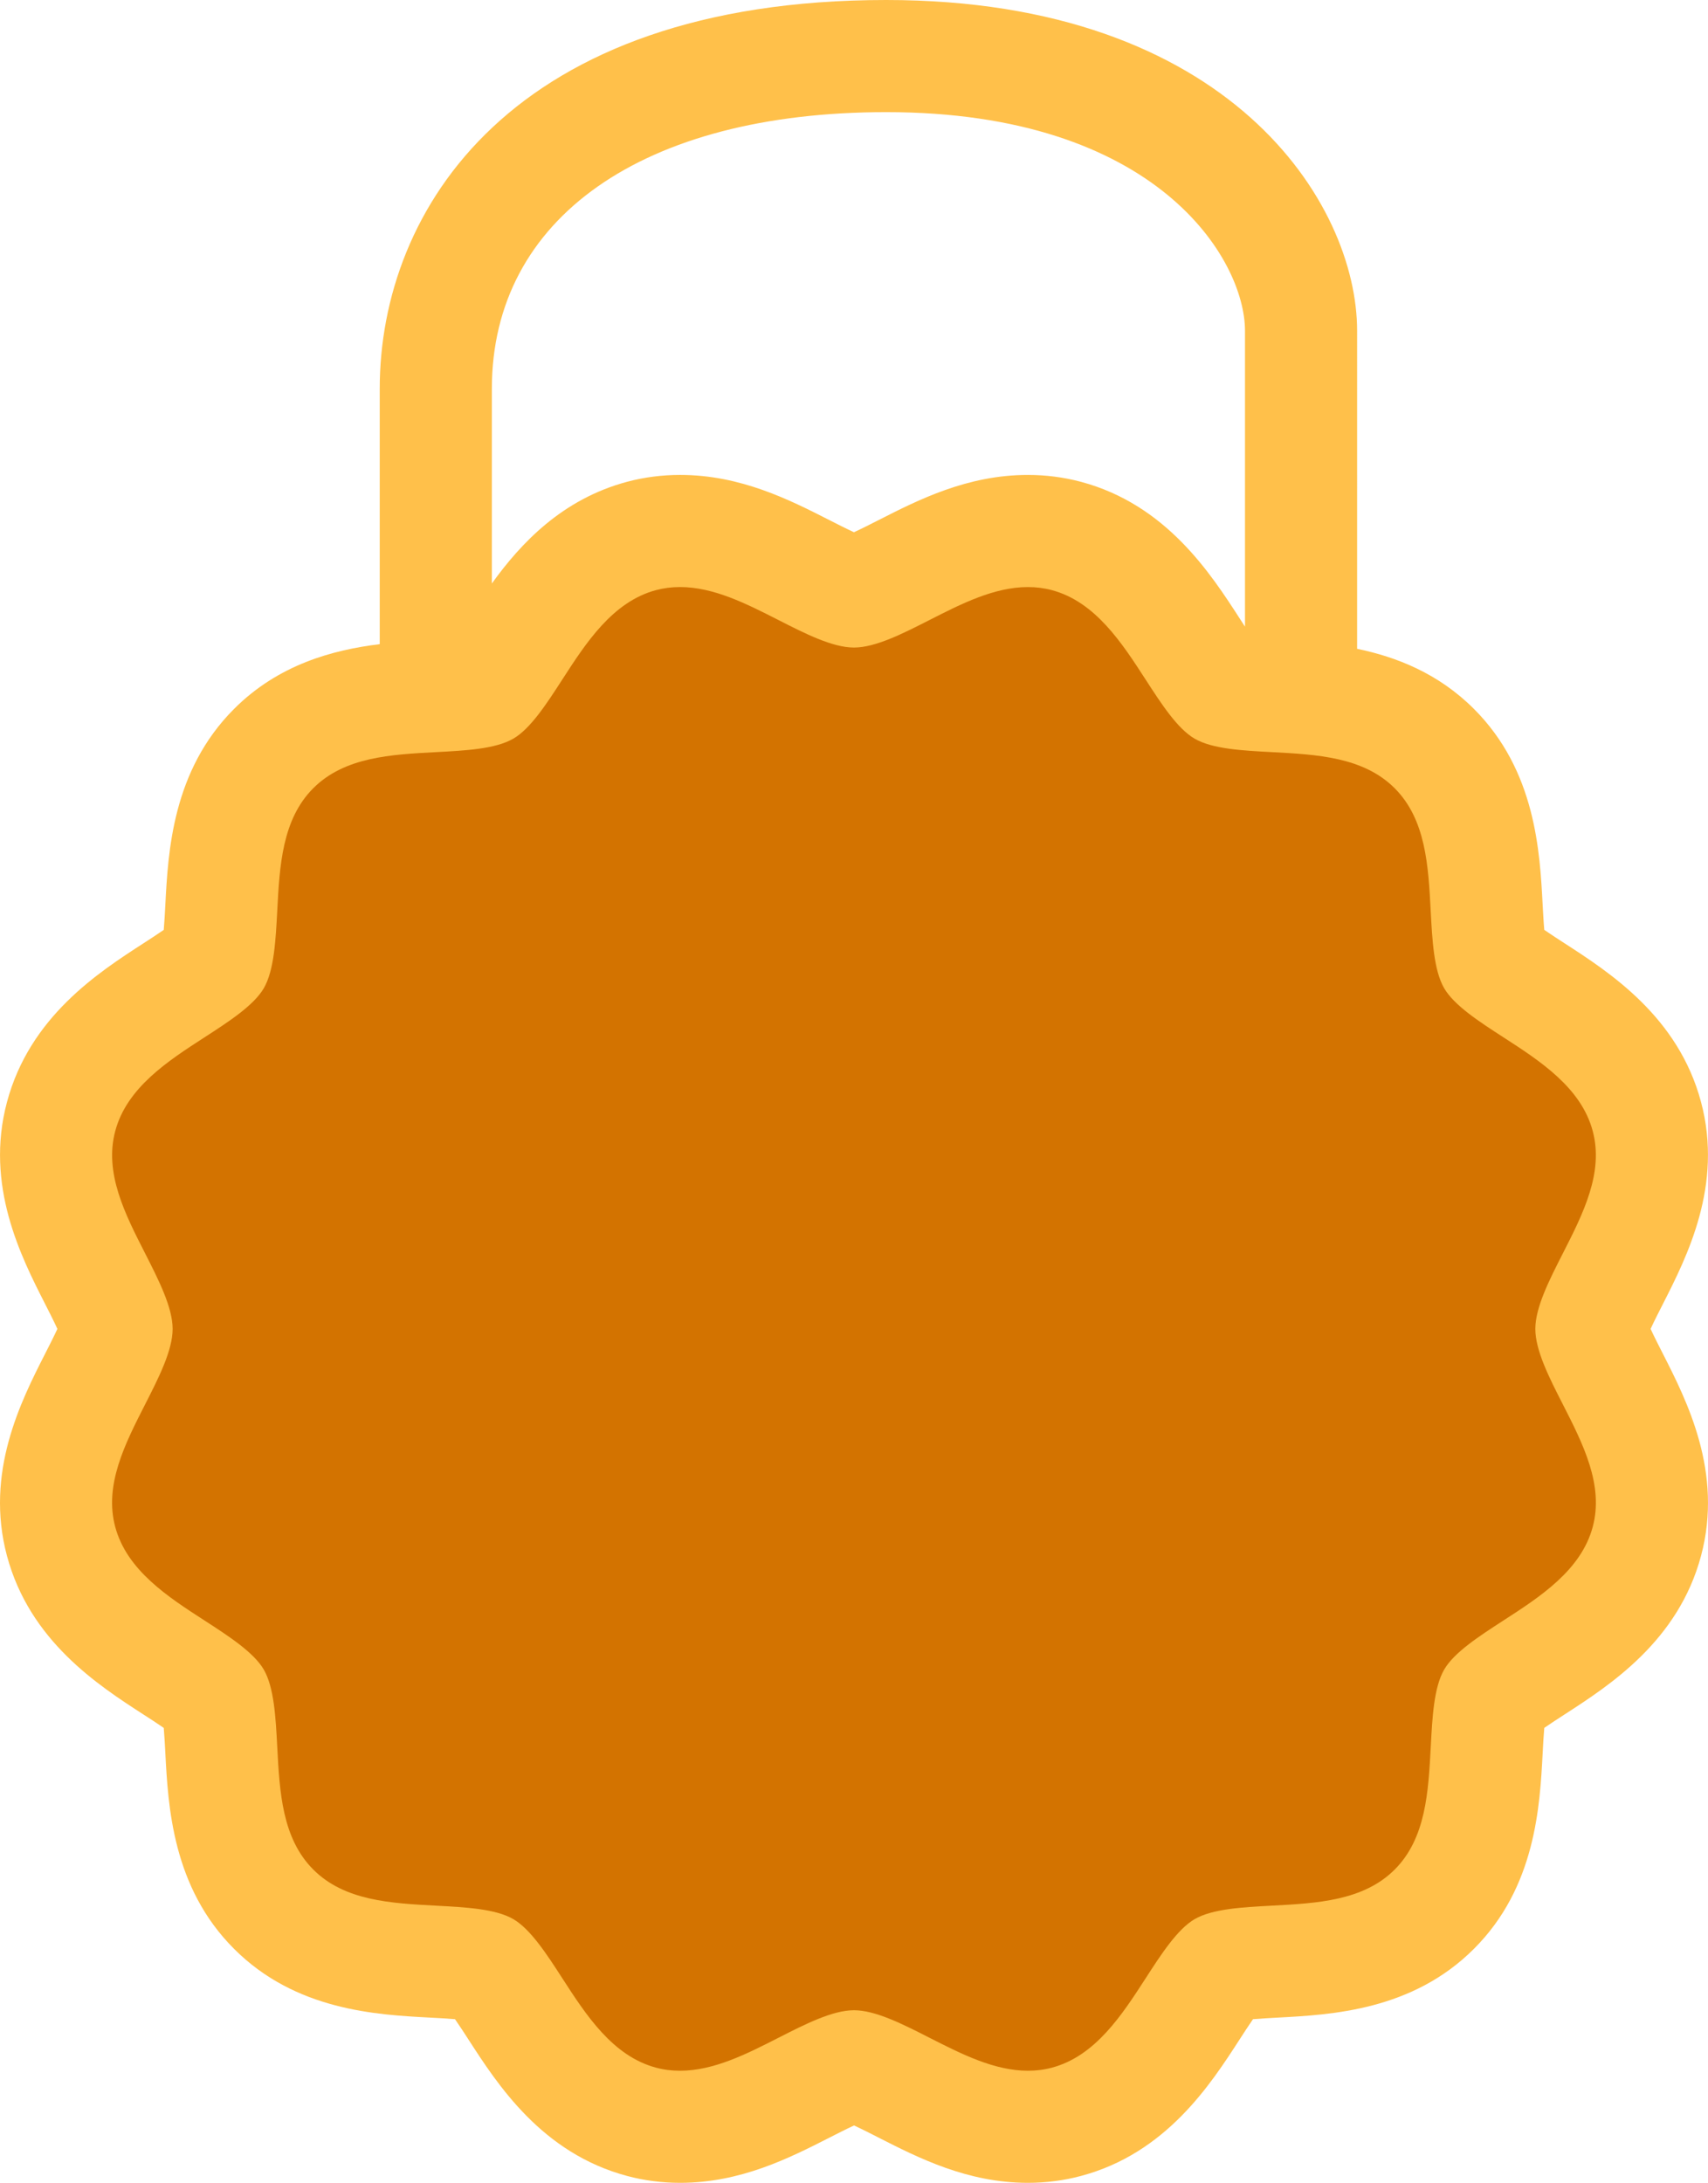 <svg version="1.1" id="图层_1" x="0px" y="0px" width="152.329px" height="194.664px" viewBox="0 0 152.329 194.664" enable-background="new 0 0 152.329 194.664" xml:space="preserve" xmlns:xml="http://www.w3.org/XML/1998/namespace" xmlns="http://www.w3.org/2000/svg" xmlns:xlink="http://www.w3.org/1999/xlink">
  <path fill="#FFC04A" d="M148.299,120.712c-0.314-0.619-0.766-1.498-1.088-2.203c0.322-0.705,0.771-1.584,1.084-2.196
	c2.154-4.235,5.4-10.61,3.412-18.039c-2.025-7.601-8.146-11.55-12.193-14.167c-0.502-0.326-1.207-0.781-1.787-1.182
	c-0.063-0.705-0.104-1.557-0.143-2.211c-0.25-4.781-0.627-11.988-6.129-17.494c-3.173-3.171-6.909-4.635-10.42-5.359V29.5
	c0-11.406-11.402-29.5-42-29.5c-33.34,0-45.169,18.674-45.169,34.666v22.778c-4.19,0.515-9.035,1.816-12.994,5.779
	c-5.5,5.506-5.877,12.713-6.127,17.48c-0.033,0.625-0.078,1.498-0.141,2.223c-0.58,0.402-1.283,0.855-1.787,1.182
	c-4.049,2.617-10.16,6.568-12.193,14.167c-1.994,7.435,1.26,13.813,3.412,18.035c0.33,0.647,0.768,1.51,1.082,2.198
	c-0.322,0.703-0.771,1.582-1.084,2.195c-2.152,4.226-5.404,10.604-3.414,18.041c2.033,7.6,8.145,11.549,12.189,14.162
	c0.508,0.325,1.213,0.782,1.795,1.186c0.063,0.726,0.107,1.599,0.141,2.22c0.252,4.787,0.633,11.994,6.135,17.489
	c5.488,5.492,12.691,5.873,17.459,6.125c0.678,0.035,1.537,0.08,2.242,0.142c0.402,0.58,0.857,1.285,1.184,1.789
	c2.613,4.048,6.564,10.166,14.174,12.194c1.51,0.404,3.1,0.611,4.717,0.611c5.402,0,9.779-2.229,13.295-4.019
	c0.627-0.319,1.51-0.771,2.217-1.097c0.704,0.324,1.581,0.771,2.191,1.082l0.009,0.004l0.036,0.021
	c3.513,1.785,7.882,4.009,13.271,4.009c1.621,0,3.213-0.207,4.732-0.615c7.594-2.022,11.545-8.144,14.16-12.19
	c0.326-0.504,0.781-1.209,1.182-1.789c0.709-0.062,1.564-0.104,2.225-0.142c4.793-0.256,11.992-0.639,17.484-6.137
	c5.494-5.488,5.875-12.692,6.127-17.463c0.035-0.677,0.08-1.533,0.143-2.238c0.563-0.391,1.25-0.832,1.775-1.174
	c4.063-2.625,10.18-6.572,12.207-14.176C153.696,131.311,150.448,124.932,148.299,120.712z M110.563,55.155
	c-2.619-4.051-6.568-10.158-14.162-12.189c-1.541-0.408-3.123-0.613-4.727-0.613c-5.402,0-9.785,2.23-13.307,4.023
	c-0.656,0.336-1.518,0.771-2.205,1.088c-0.705-0.324-1.584-0.771-2.195-1.084c-3.537-1.8-7.916-4.028-13.315-4.028
	c-1.602,0-3.186,0.205-4.705,0.607c-5.827,1.557-9.503,5.498-12.081,9.076l0.001-17.369C43.868,19.451,57.343,10,79.036,10
	c24.178,0,32,13.137,32,19.5v26.383C110.869,55.627,110.706,55.376,110.563,55.155z" class="color c1"/>
  <path fill="#D37300" d="M136.929,118.51c0-1.916,1.247-4.365,2.457-6.738c1.799-3.531,3.659-7.186,2.661-10.912
	c-1.032-3.875-4.711-6.252-7.959-8.352c-2.164-1.398-4.399-2.846-5.293-4.385c-0.918-1.59-1.06-4.289-1.198-6.898
	c-0.209-4.006-0.429-8.148-3.214-10.934c-2.788-2.787-6.932-3.004-10.937-3.217c-2.61-0.137-5.311-0.277-6.896-1.197
	c-1.545-0.891-2.99-3.131-4.389-5.293c-2.098-3.242-4.473-6.92-8.35-7.957c-0.68-0.182-1.4-0.273-2.141-0.273
	c-3.004,0-5.938,1.494-8.771,2.938c-2.373,1.207-4.822,2.455-6.738,2.455c-1.918,0-4.37-1.248-6.741-2.457
	c-2.838-1.445-5.768-2.938-8.771-2.938c-0.74,0-1.459,0.092-2.141,0.273c-3.877,1.035-6.252,4.713-8.35,7.959
	c-1.396,2.162-2.844,4.402-4.383,5.291c-1.59,0.922-4.289,1.063-6.9,1.199c-4.008,0.213-8.15,0.43-10.936,3.217
	c-2.785,2.789-3.004,6.93-3.213,10.936c-0.137,2.609-0.279,5.311-1.197,6.896c-0.893,1.539-3.127,2.986-5.291,4.385
	c-3.246,2.098-6.922,4.475-7.959,8.352c-1,3.729,0.861,7.381,2.66,10.908c1.207,2.373,2.457,4.826,2.457,6.742
	c0,1.918-1.25,4.369-2.459,6.74c-1.801,3.533-3.66,7.182-2.662,10.912c1.037,3.877,4.715,6.252,7.961,8.348
	c2.162,1.398,4.4,2.848,5.291,4.385c0.92,1.59,1.063,4.289,1.199,6.898c0.211,4.006,0.428,8.148,3.217,10.934
	c2.785,2.789,6.93,3.004,10.936,3.217c2.609,0.139,5.307,0.275,6.896,1.197c1.539,0.895,2.986,3.127,4.383,5.291
	c2.098,3.248,4.475,6.926,8.352,7.959c0.682,0.186,1.402,0.273,2.141,0.273c3.008,0,5.938-1.494,8.773-2.938
	c2.369-1.209,4.823-2.457,6.739-2.457c1.916,0,4.369,1.248,6.738,2.457c2.838,1.441,5.766,2.938,8.77,2.938h0.006
	c0.734,0,1.457-0.09,2.137-0.273c3.879-1.033,6.254-4.711,8.354-7.959c1.396-2.164,2.844-4.396,4.383-5.291
	c1.588-0.918,4.287-1.061,6.898-1.199c4.008-0.213,8.148-0.43,10.936-3.217c2.787-2.785,3.004-6.93,3.217-10.936
	c0.137-2.611,0.275-5.311,1.195-6.896c0.893-1.543,3.131-2.984,5.299-4.389c3.242-2.094,6.92-4.469,7.953-8.342
	c0.998-3.73-0.863-7.385-2.662-10.916C138.176,122.877,136.929,120.428,136.929,118.51z" class="color c2"/>
</svg>